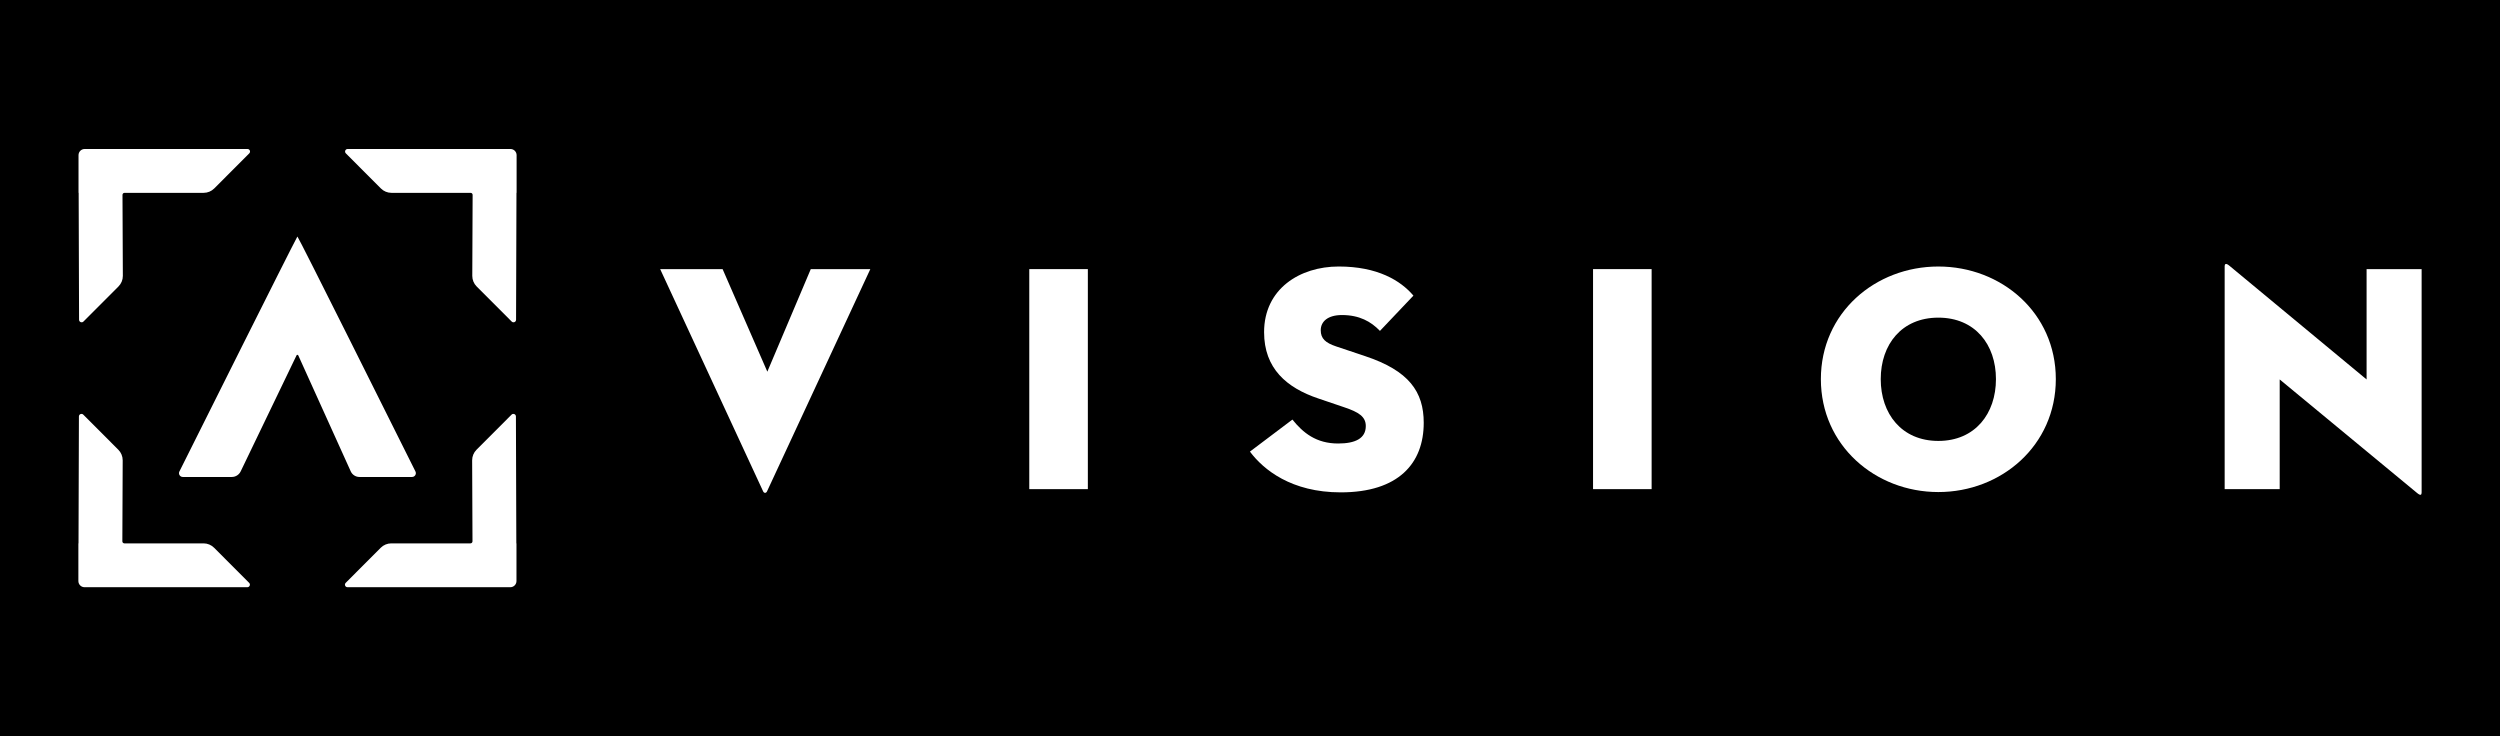 <?xml version="1.0" encoding="utf-8"?>
<!-- Generator: Adobe Illustrator 16.0.0, SVG Export Plug-In . SVG Version: 6.00 Build 0)  -->
<!DOCTYPE svg PUBLIC "-//W3C//DTD SVG 1.1//EN" "http://www.w3.org/Graphics/SVG/1.1/DTD/svg11.dtd">
<svg version="1.1" id="图层_1" xmlns="http://www.w3.org/2000/svg" xmlns:xlink="http://www.w3.org/1999/xlink" x="0px" y="0px"
	 width="1155.135px" height="340.165px" viewBox="0 0 1155.135 340.165" enable-background="new 0 0 1155.135 340.165"
	 xml:space="preserve">
<g>
	<rect x="0.001" fill="#000000" width="1155.134" height="340.165"/>
</g>
<g>
	<g>
		<g>
			<path fill="#FFFFFF" d="M39.125,68.84c-1.57,0-2.844,1.275-2.844,2.848v17.365c0,0.026,0.021,0.048,0.048,0.048
				c0.009,0,0.016,0.007,0.016,0.016l0.187,58.625c0.003,1.054,1.277,1.581,2.021,0.835l16.206-16.233
				c1.284-1.287,2.007-3.043,1.999-4.863L56.598,90.05c-0.002-0.524,0.421-0.95,0.944-0.949h36.582c1.816,0,3.57-0.728,4.854-2.014
				l16.207-16.233c0.741-0.743,0.216-2.014-0.833-2.014H39.125z"/>
		</g>
	</g>
	<g>
		<g>
			<path fill="#FFFFFF" d="M160.627,68.84c-1.049,0-1.575,1.271-0.833,2.014l16.208,16.233c1.285,1.287,3.038,2.014,4.855,2.014
				h36.578c0.522,0,0.947,0.425,0.944,0.949l-0.157,37.431c-0.008,1.819,0.714,3.577,1.999,4.863l16.208,16.233
				c0.744,0.745,2.017,0.219,2.02-0.835l0.188-58.625c0-0.009,0.006-0.014,0.015-0.016c0.025-0.005,0.049-0.023,0.049-0.048V71.688
				c0-1.573-1.273-2.848-2.845-2.848H160.627z"/>
		</g>
	</g>
	<g>
		<g>
			<path fill="#FFFFFF" d="M36.279,251.048c0,0.009-0.007,0.018-0.016,0.017c-0.027-0.005-0.049,0.02-0.049,0.048v17.364
				c0,1.574,1.273,2.849,2.845,2.849h17.384h57.844c1.049,0,1.575-1.271,0.833-2.014l-16.206-16.232
				c-1.285-1.287-3.038-2.014-4.855-2.014H57.479c-0.523,0-0.947-0.426-0.945-0.95l0.157-37.433
				c0.008-1.818-0.716-3.575-1.999-4.863l-16.206-16.232c-0.744-0.745-2.017-0.22-2.021,0.834L36.279,251.048z"/>
		</g>
	</g>
	<g>
		<g>
			<path fill="#FFFFFF" d="M220.157,207.821c-1.284,1.286-2.006,3.044-1.999,4.863l0.158,37.431c0.002,0.523-0.421,0.953-0.943,0.95
				H180.79c-1.816,0-3.57,0.727-4.854,2.014l-16.206,16.232c-0.742,0.743-0.216,2.014,0.833,2.014h57.845h17.385
				c1.571,0,2.845-1.275,2.845-2.849v-17.361c0-0.028-0.023-0.05-0.051-0.05c-0.01,0-0.017-0.007-0.017-0.017l-0.187-58.625
				c-0.003-1.054-1.276-1.581-2.021-0.834L220.157,207.821z"/>
		</g>
	</g>
	<g>
		<g>
			<path fill="#FFFFFF" d="M137.427,109.294c-0.012,0.001-0.08,0.119-0.203,0.346c-3.341,6.149-46.374,92.275-54.336,108.216
				c-0.583,1.166,0.278,2.528,1.58,2.528h22.649c1.734,0,3.326-1.001,4.08-2.566l25.817-53.621c0.163-0.339,0.648-0.333,0.804,0.01
				l24.239,53.582c0.713,1.576,2.291,2.595,4.018,2.595h24.307c1.304,0,2.165-1.363,1.583-2.53
				C183.714,201.312,137.79,109.253,137.427,109.294"/>
		</g>
	</g>
	<g>
		<g>
			<g>
				<path fill="#FFFFFF" d="M354.4,227.055c-0.446,0.897-1.338,0.897-1.785,0l-47.586-102.713h28.85l20.67,47.394l20.075-47.394
					h27.512L354.4,227.055z"/>
			</g>
		</g>
		<g>
			<g>
				<path fill="#FFFFFF" d="M475.582,124.341h27.063v101.667h-27.063V124.341z"/>
			</g>
		</g>
		<g>
			<g>
				<path fill="#FFFFFF" d="M577.535,208.665l19.63-14.802c4.907,6.13,11.005,11.063,21.116,11.063
					c8.03,0,12.789-2.392,12.789-8.073c0-4.336-3.271-6.43-9.964-8.672l-11.896-4.037c-14.722-4.934-25.131-13.904-25.131-30.649
					c0-20.035,16.506-30.351,34.499-30.351c17.845,0,28.552,6.428,34.5,13.456l-15.465,16.296
					c-4.164-4.335-9.518-7.326-17.548-7.326c-6.543,0-9.814,2.991-9.814,7.026c0,3.889,2.23,5.832,7.138,7.476l13.384,4.485
					c20.225,6.728,27.064,16.446,27.064,30.799c0,18.689-11.599,32.145-38.366,32.145
					C596.719,227.503,583.781,217.038,577.535,208.665z"/>
			</g>
		</g>
		<g>
			<g>
				<path fill="#FFFFFF" d="M736.073,124.341h27.064v101.667h-27.064V124.341z"/>
			</g>
		</g>
		<g>
			<g>
				<path fill="#FFFFFF" d="M841.343,175.174c0-30.649,25.132-52.029,54.278-52.029s54.279,21.38,54.279,52.029
					c0,30.65-25.132,52.18-54.279,52.18S841.343,205.824,841.343,175.174z M922.239,175.174c0-15.997-9.666-28.407-26.618-28.407
					s-26.618,12.41-26.618,28.407c0,15.998,9.666,28.557,26.618,28.557S922.239,191.172,922.239,175.174z"/>
			</g>
		</g>
		<g>
			<g>
				<path fill="#FFFFFF" d="M1053.342,175.324v50.685h-25.429V122.995c0-0.896,0.446-1.645,2.082-0.298l63.497,52.627v-50.982
					h25.429v103.162c0,1.196-0.446,1.645-2.081,0.3L1053.342,175.324z"/>
			</g>
		</g>
	</g>
</g>
</svg>
